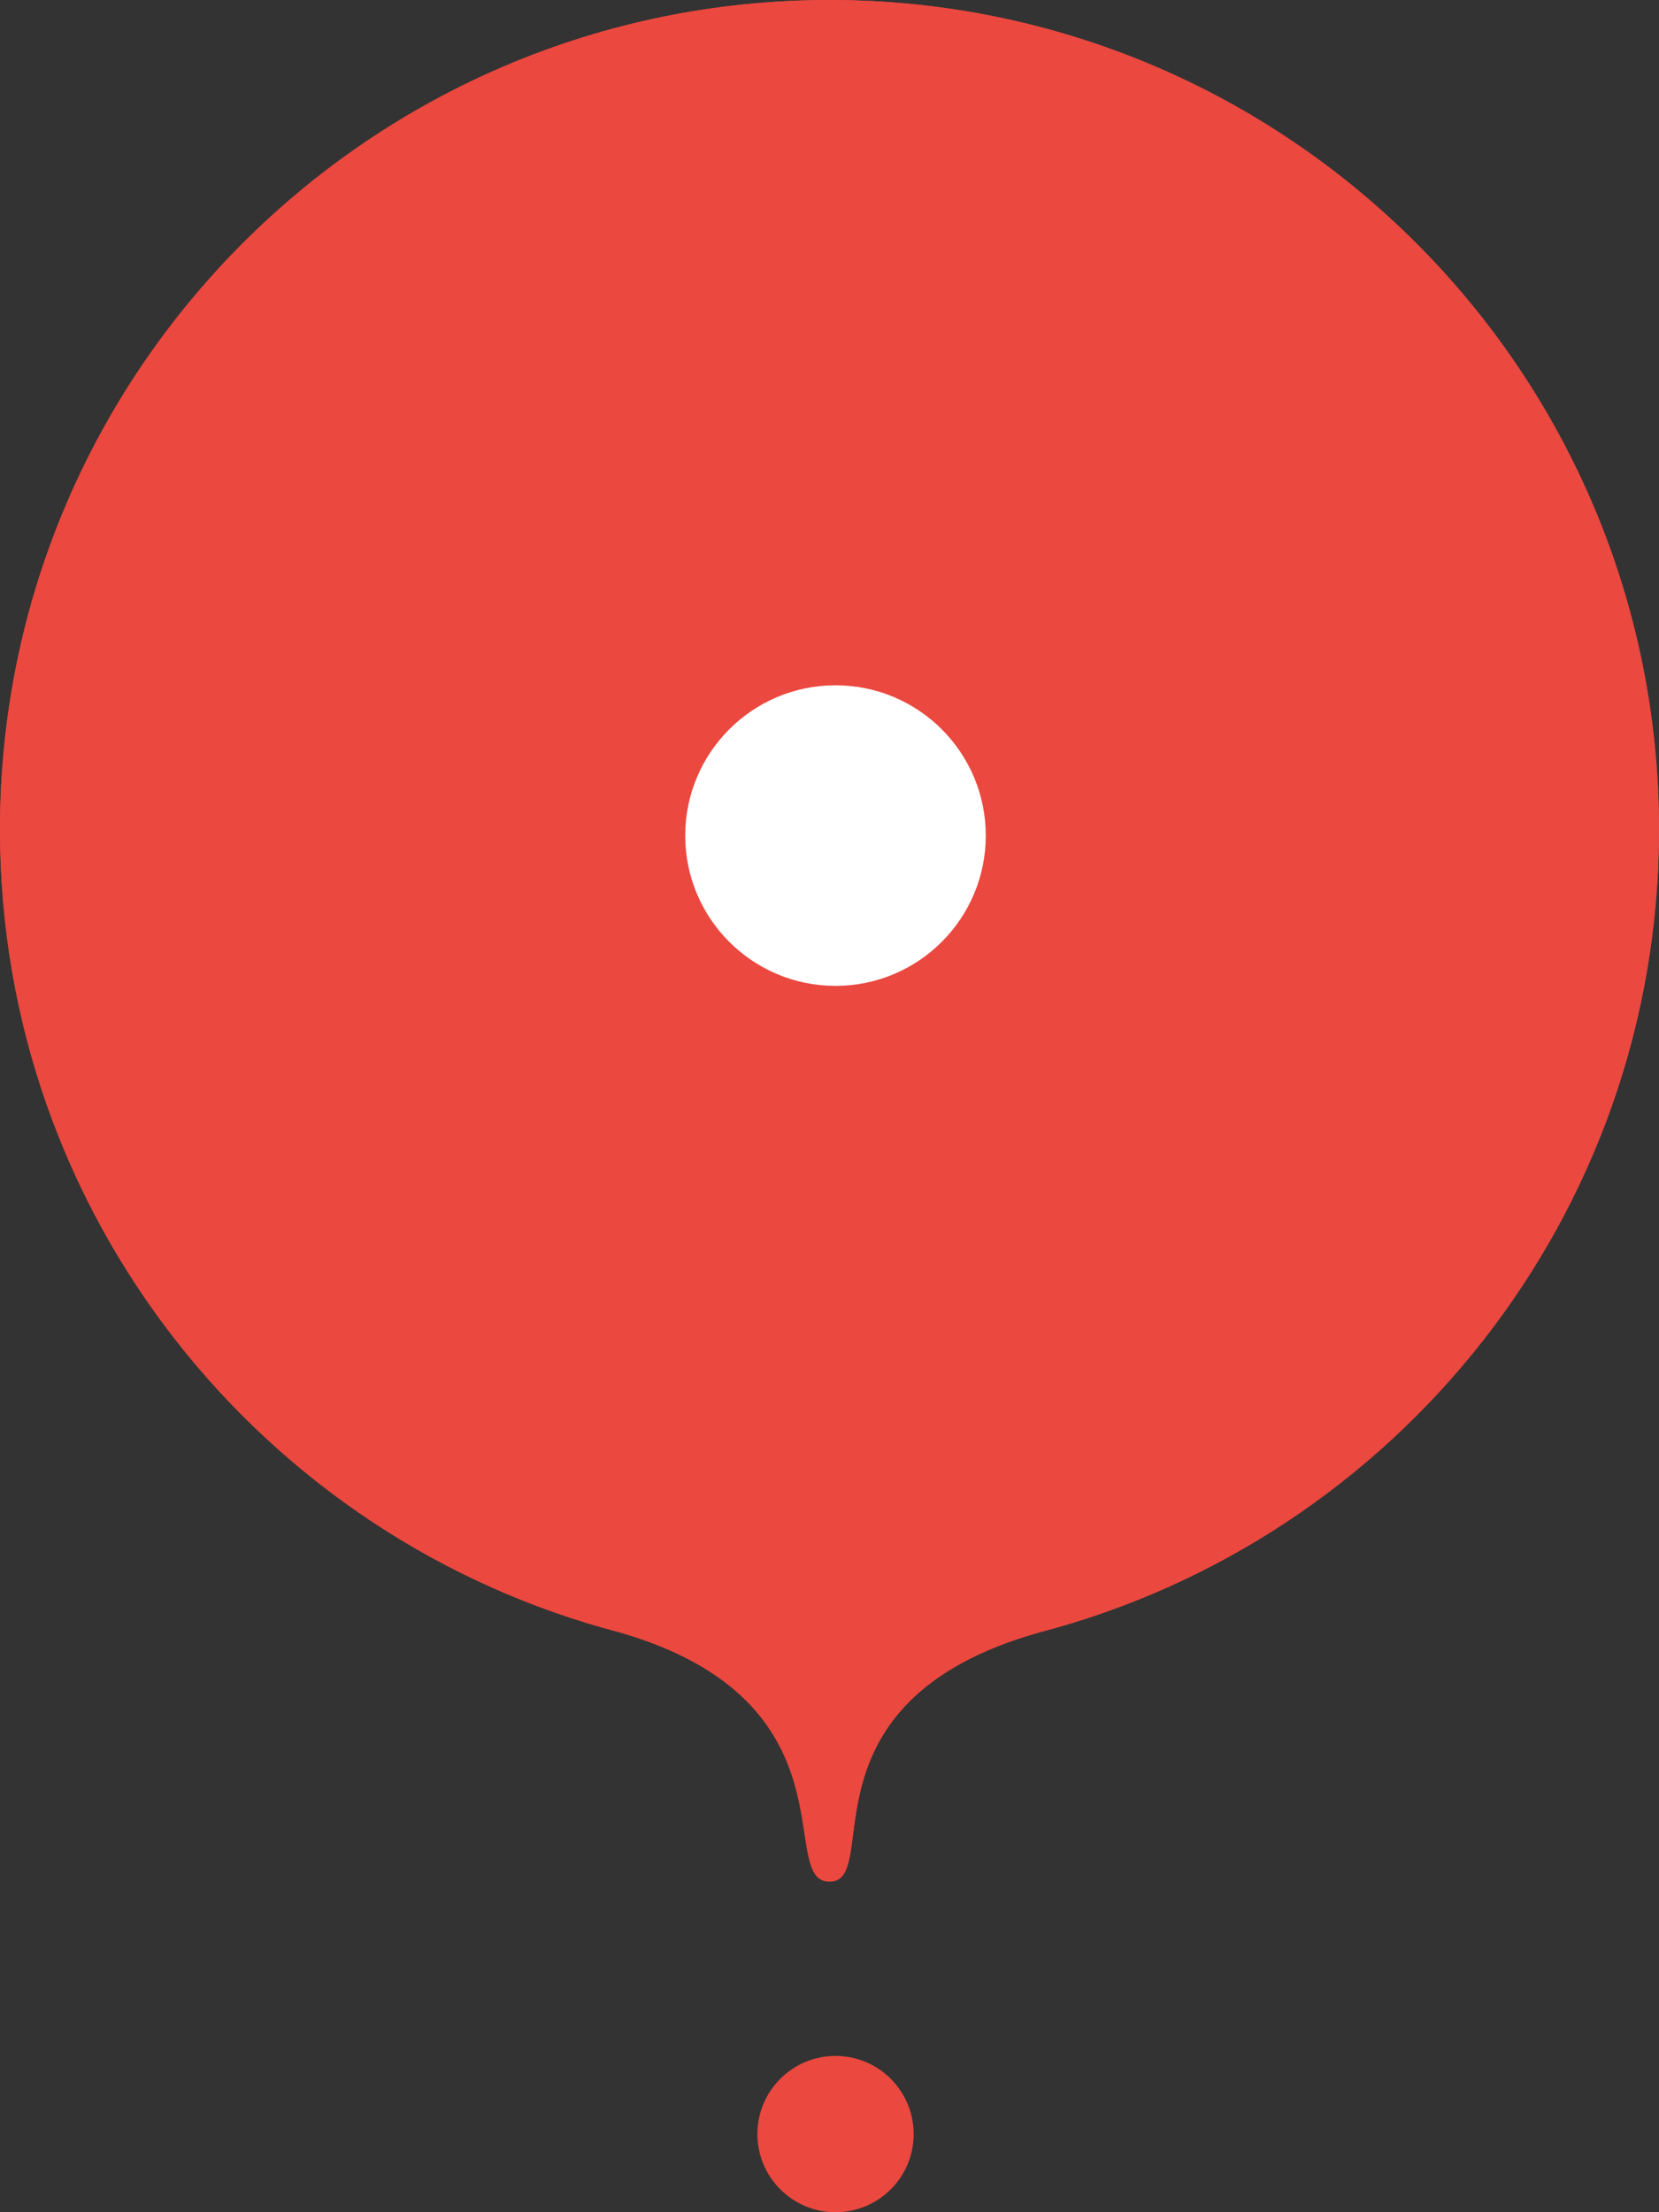 <svg width="30" height="40" viewBox="0 0 30 40" fill="none" xmlns="http://www.w3.org/2000/svg">
<rect x="0" y="0" width="30" height="40" fill="#333333" stroke="none"/>
<path d="M30 15C30 21.97 25.246 27.829 18.804 29.513C14.348 30.761 15.978 34.022 15 34.022C14.022 34.022 15.543 30.761 11.196 29.513C4.754 27.829 0 21.97 0 15C0 6.716 6.716 0 15 0C23.284 0 30 6.716 30 15Z" fill="#EB483F"/>
<path d="M30 15C30 21.97 25.246 27.829 18.804 29.513C14.348 30.761 15.978 34.022 15 34.022C14.022 34.022 15.543 30.761 11.196 29.513C4.754 27.829 0 21.97 0 15C0 6.716 6.716 0 15 0C23.284 0 30 6.716 30 15Z" fill="#EB483F"/>
<path d="M17.826 15.109C17.826 16.609 16.61 17.826 15.109 17.826C13.608 17.826 12.391 16.609 12.391 15.109C12.391 13.608 13.608 12.391 15.109 12.391C16.61 12.391 17.826 13.608 17.826 15.109Z" fill="white"/>
<path d="M16.522 38.587C16.522 39.367 15.89 40 15.109 40C14.329 40 13.696 39.367 13.696 38.587C13.696 37.807 14.329 37.174 15.109 37.174C15.89 37.174 16.522 37.807 16.522 38.587Z" fill="#EB483F"/>
</svg>
